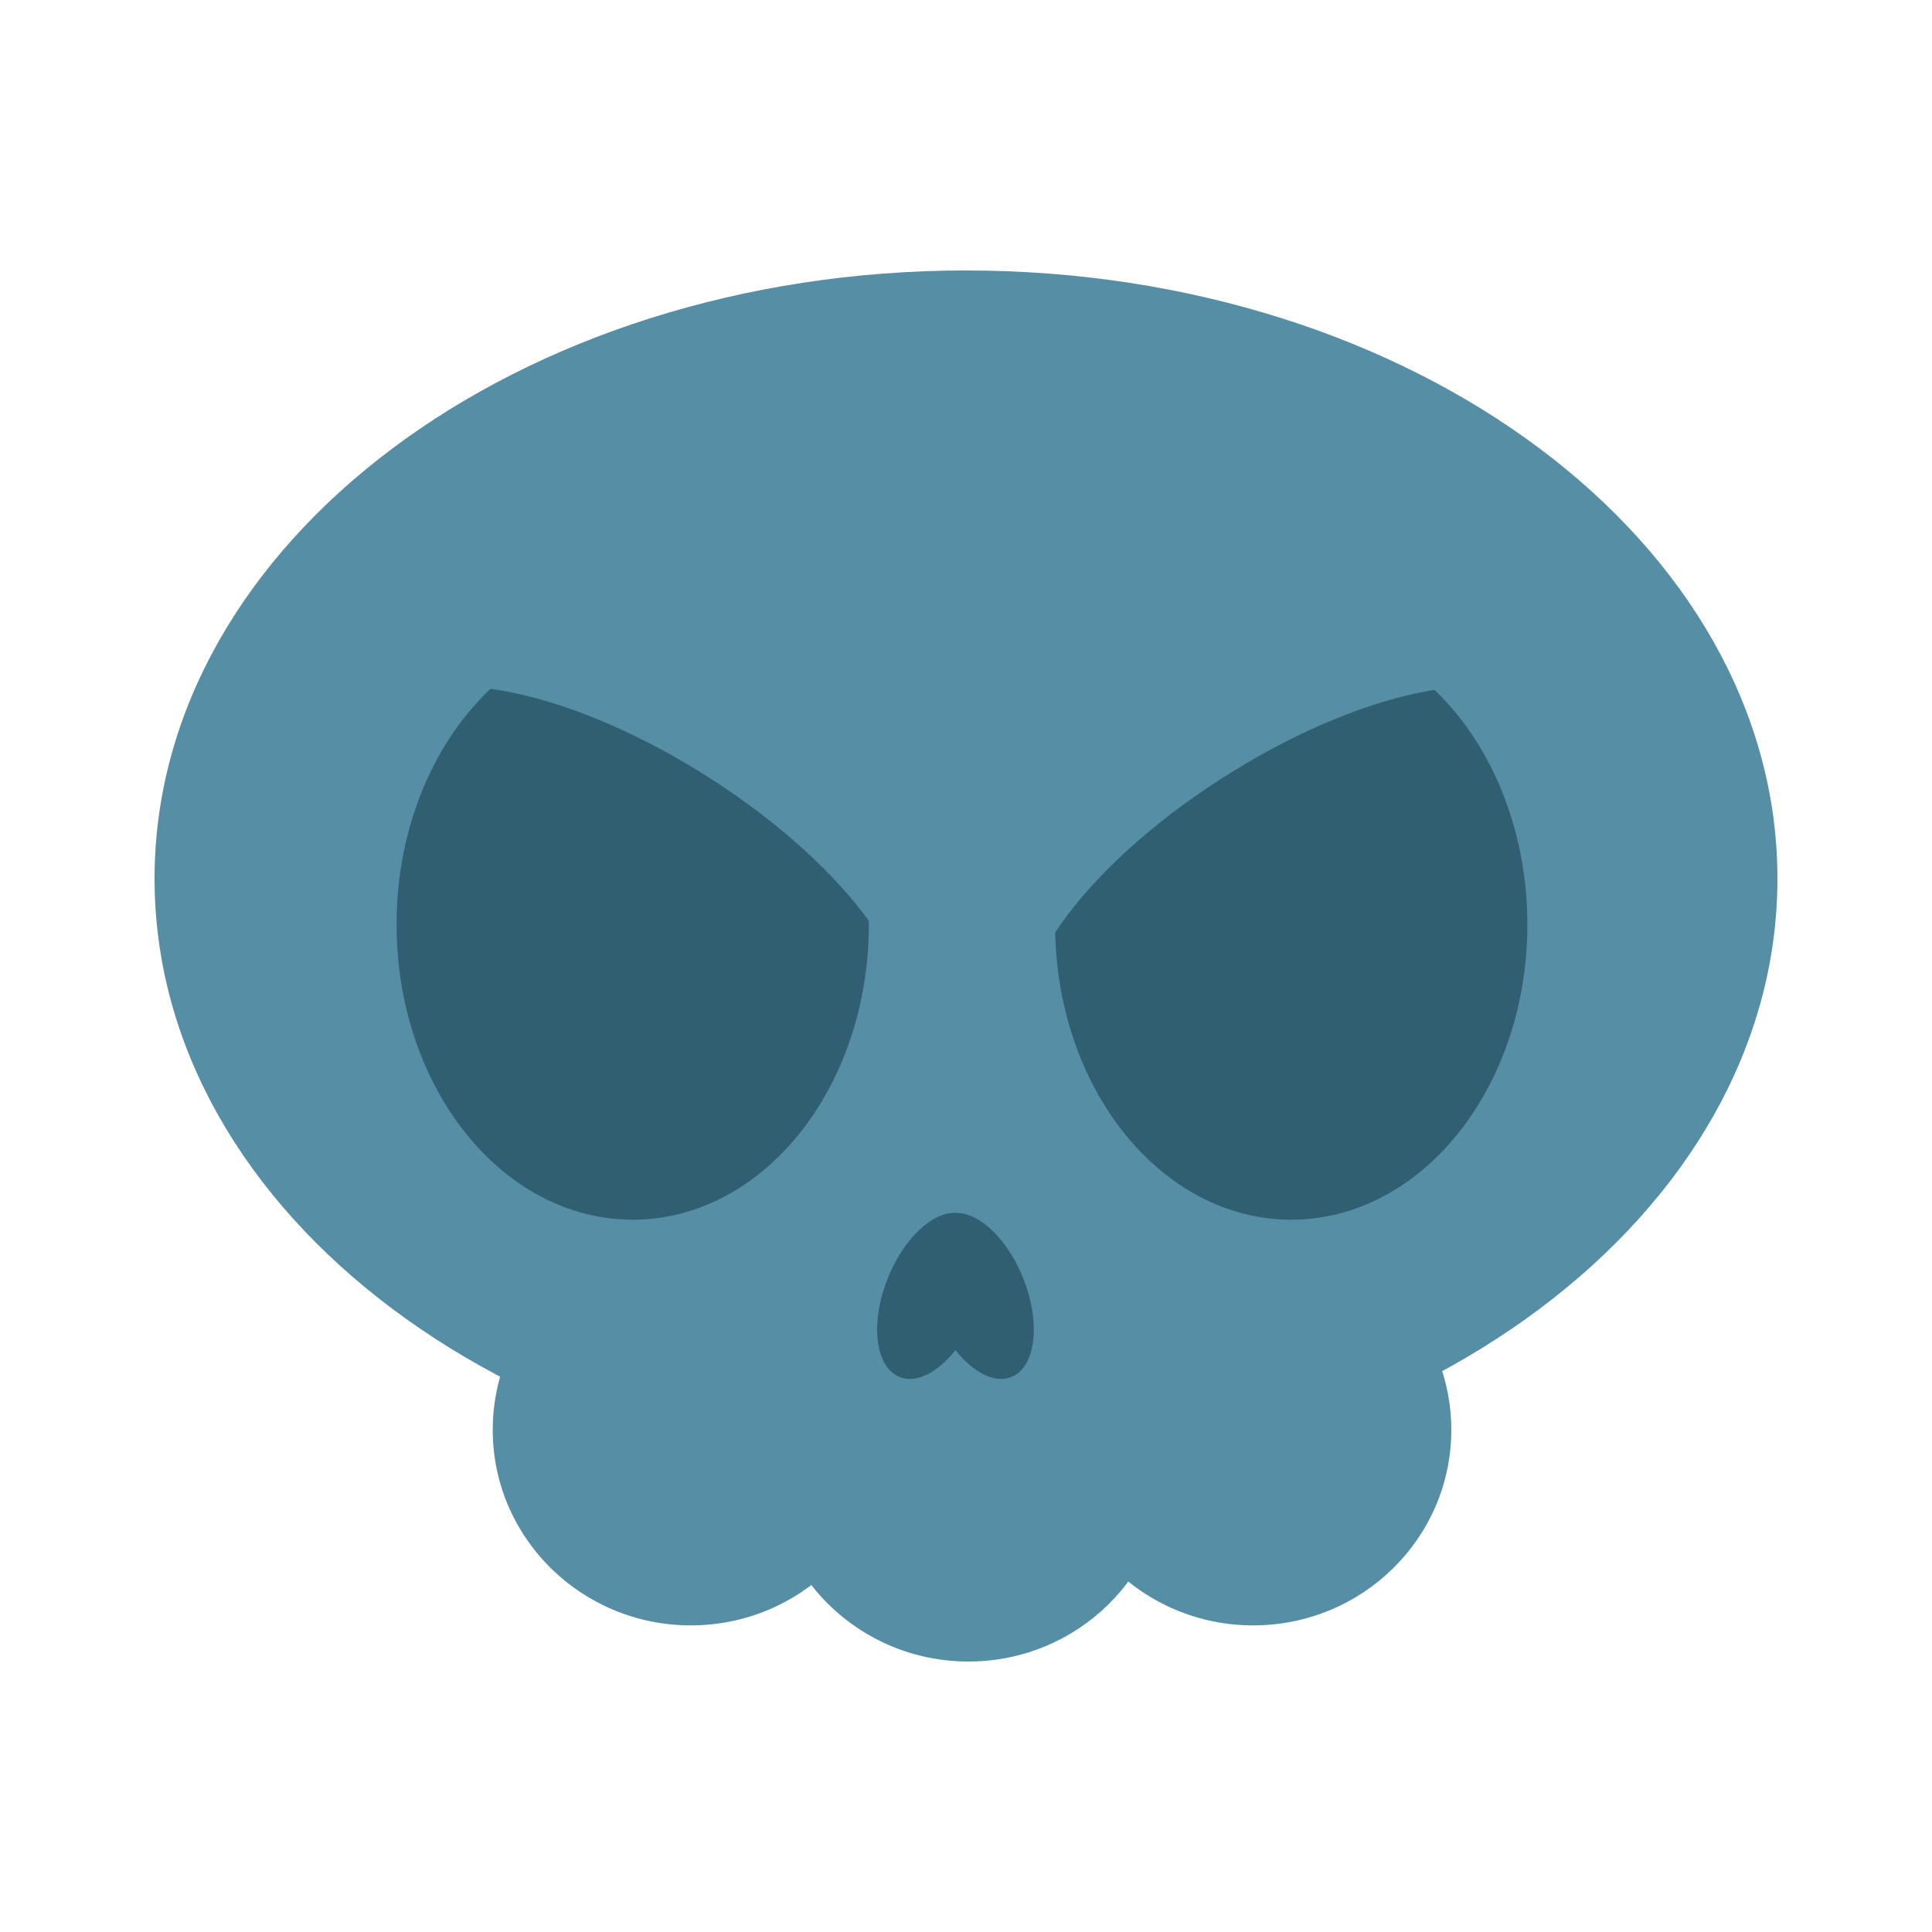 <svg version="1.1" viewBox="0.0 0.0 800.0 800.0" fill="none" stroke="none" stroke-linecap="square" stroke-miterlimit="10" xmlns:xlink="http://www.w3.org/1999/xlink" xmlns="http://www.w3.org/2000/svg"><clipPath id="g2837b3351e8_0_159.0"><path d="m0 0l800.0 0l0 800.0l-800.0 0l0 -800.0z" clip-rule="nonzero"/></clipPath><g clip-path="url(#g2837b3351e8_0_159.0)"><path fill="#000000" fill-opacity="0.0" d="m0 0l800.0 0l0 800.0l-800.0 0z" fill-rule="evenodd"/><path fill="#568ea6" d="m64.0 363.838l0 0c0 -139.089 150.432 -251.843 336.0 -251.843l0 0c185.568 0 336.0 112.754 336.0 251.843l0 0c0 139.089 -150.432 251.843 -336.0 251.843l0 0c-185.568 0 -336.0 -112.754 -336.0 -251.843z" fill-rule="evenodd"/><path fill="#568ea6" d="m318.997 607.044l0 0c0 -44.713 36.727 -80.961 82.031 -80.961l0 0c21.756 0 42.621 8.53 58.005 23.713c15.384 15.183 24.026 35.776 24.026 57.248l0 0c0 44.713 -36.727 80.961 -82.031 80.961l0 0c-45.305 0 -82.031 -36.247 -82.031 -80.961z" fill-rule="evenodd"/><path fill="#568ea6" d="m436.895 592.075l0 0c0 -44.713 36.727 -80.961 82.031 -80.961l0 0c21.756 0 42.621 8.53 58.005 23.713c15.384 15.183 24.026 35.776 24.026 57.248l0 0c0 44.713 -36.727 80.961 -82.031 80.961l0 0c-45.305 0 -82.031 -36.247 -82.031 -80.961z" fill-rule="evenodd"/><path fill="#568ea6" d="m204.032 592.075l0 0c0 -44.713 36.727 -80.961 82.031 -80.961l0 0c21.756 0 42.621 8.53 58.005 23.713c15.384 15.183 24.026 35.776 24.026 57.248l0 0c0 44.713 -36.727 80.961 -82.031 80.961l0 0c-45.305 0 -82.031 -36.247 -82.031 -80.961z" fill-rule="evenodd"/><path fill="#305f72" d="m164.208 382.828l0 0c0 -67.501 43.777 -122.22 97.78 -122.22l0 0c25.933 0 50.803 12.877 69.141 35.798c18.337 22.921 28.639 54.008 28.639 86.423l0 0c0 67.5 -43.777 122.22 -97.78 122.22l0 0c-54.002 0 -97.78 -54.72 -97.78 -122.22z" fill-rule="evenodd"/><path fill="#305f72" d="m436.895 382.828l0 0c0 -67.501 43.777 -122.22 97.78 -122.22l0 0c25.933 0 50.803 12.877 69.141 35.798c18.337 22.921 28.639 54.008 28.639 86.423l0 0c0 67.5 -43.777 122.22 -97.78 122.22l0 0c-54.002 0 -97.78 -54.72 -97.78 -122.22z" fill-rule="evenodd"/><path fill="#305f72" d="m424.26 530.79l0 0c-6.958 -18.699 -21.059 -31.25 -31.496 -28.031l0 0c-5.012 1.545 -8.491 6.595 -9.673 14.037c-1.181 7.442 0.032 16.668 3.373 25.648l0 0c6.958 18.699 21.059 31.25 31.496 28.031l0 0c10.437 -3.218 13.257 -20.986 6.299 -39.685z" fill-rule="evenodd"/><path fill="#305f72" d="m367.031 530.79l0 0c6.958 -18.699 21.059 -31.25 31.496 -28.031l0 0c5.012 1.545 8.491 6.595 9.673 14.037c1.181 7.442 -0.032 16.668 -3.373 25.648l0 0c-6.958 18.699 -21.059 31.25 -31.496 28.031l0 0c-10.437 -3.218 -13.257 -20.986 -6.299 -39.685z" fill-rule="evenodd"/><path fill="#568ea6" d="m118.566 267.229l0 0c31.851 -44.901 122.279 -39.129 203.087 12.964c80.807 52.093 122.078 131.221 92.687 177.708l-42.54 -26.902c14.627 -23.136 -19.579 -71.218 -77.001 -108.235c-57.422 -37.017 -117.007 -49.399 -134.13 -27.871z" fill-rule="evenodd"/><path fill="#568ea6" d="m681.434 267.229l0 0c-31.851 -44.901 -122.279 -39.129 -203.087 12.964c-80.807 52.093 -122.078 131.221 -92.687 177.708l42.54 -26.902c-14.627 -23.136 19.579 -71.218 77.001 -108.235c57.422 -37.017 117.007 -49.399 134.13 -27.871z" fill-rule="evenodd"/></g></svg>